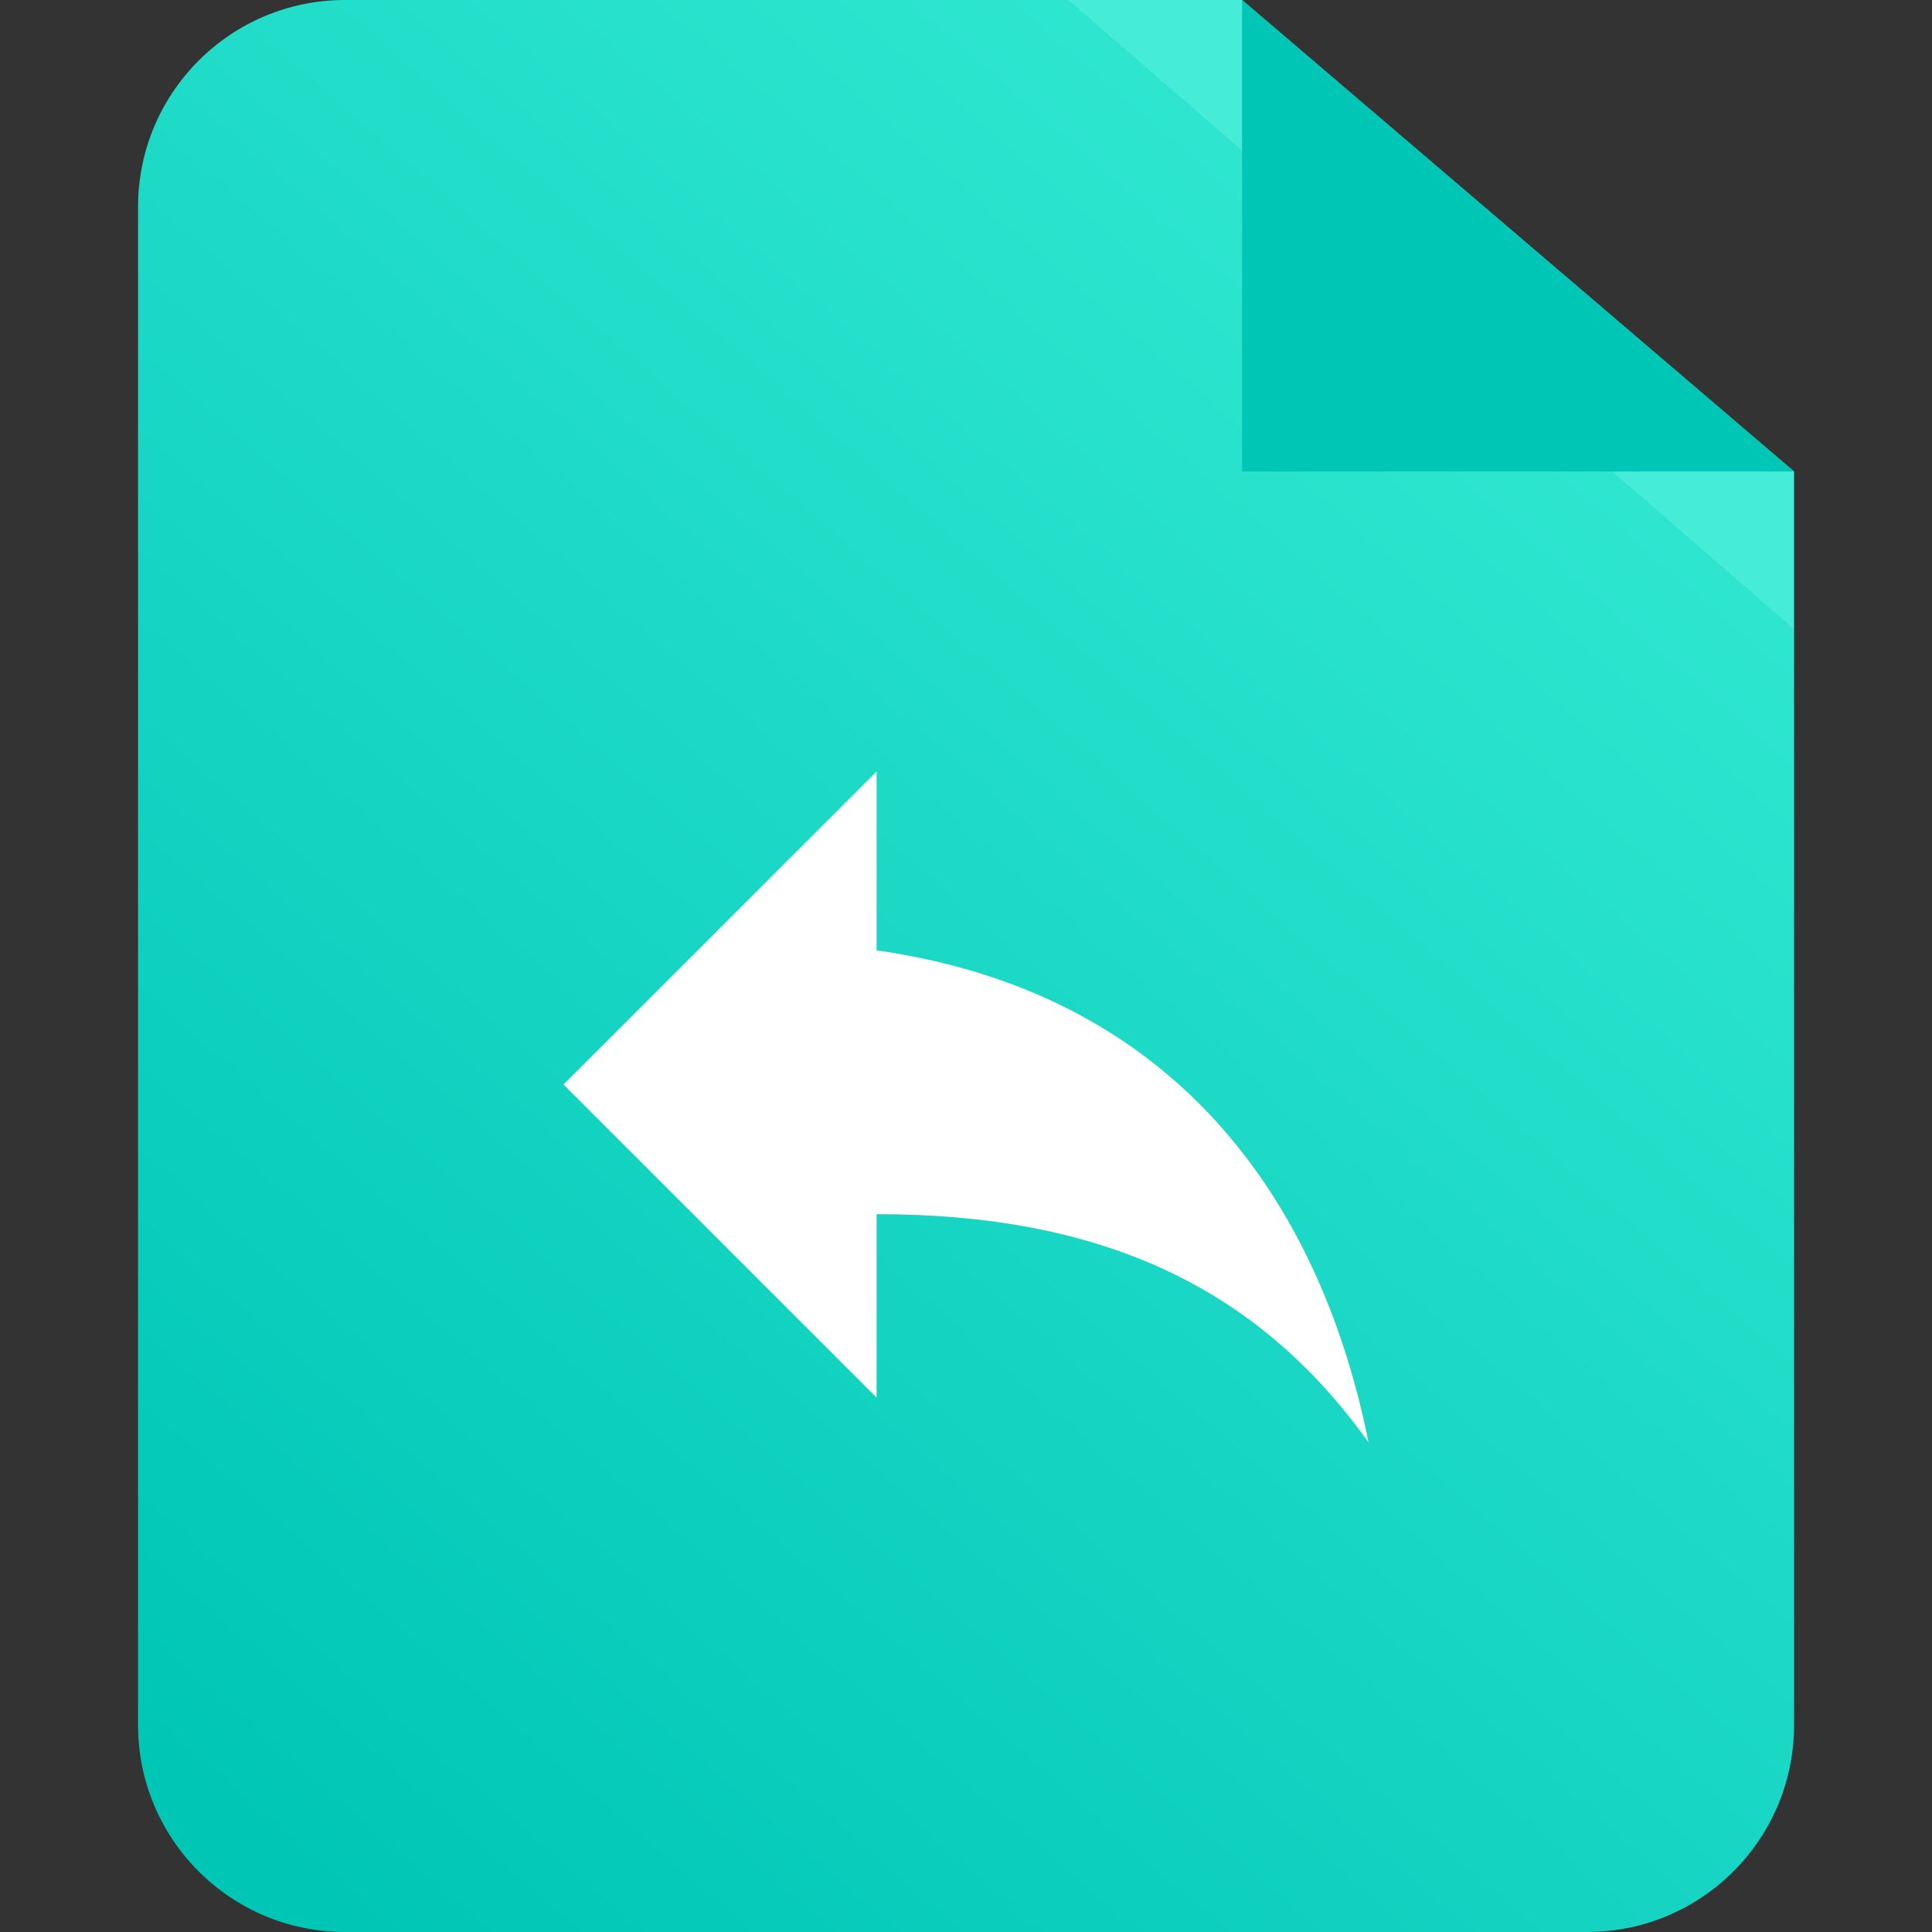 <?xml version="1.0" encoding="UTF-8"?>
<svg width="18px" height="18px" viewBox="0 0 18 18" version="1.1" xmlns="http://www.w3.org/2000/svg" xmlns:xlink="http://www.w3.org/1999/xlink">
    <rect x="0" y="0" width="18" height="18" fill="#333333" stroke="none"/>
    <title>切片</title>
    <defs>
        <linearGradient x1="75.509%" y1="14.4%" x2="13.265%" y2="100%" id="linearGradient-1">
            <stop stop-color="#45ECD8" offset="0%"></stop>
            <stop stop-color="#2EE6D0" offset="0%"></stop>
            <stop stop-color="#00C6B6" offset="100%"></stop>
        </linearGradient>
    </defs>
    <g id="页面-1" stroke="none" stroke-width="1" fill="none" fill-rule="evenodd">
        <g id="在线预览-文件夹-列表视图" transform="translate(-504, -307)">
            <g id="数据录入/Select/下拉菜单-通用单选" transform="translate(492, 198)">
                <g id="ic/folder" transform="translate(12, 109)">
                    <polygon id="路径" points="0 0 18 0 18 18 0 18"></polygon>
                    <g id="编组" transform="translate(1.286, 0)" fill-rule="nonzero">
                        <path d="M10.286,0 L15.429,4.393 L15.429,16.071 C15.429,17.137 14.565,18 13.5,18 L1.929,18 C0.863,18 0,17.137 0,16.071 L0,1.929 C0,0.863 0.863,0 1.929,0 L10.286,0 Z" id="路径" fill="url(#linearGradient-1)"></path>
                        <polygon id="路径" fill="#00C6B6" points="10.286 4.393 15.429 4.393 10.286 0"></polygon>
                    </g>
                    <path d="M8.167,8.854 L8.167,7.188 L5.25,10.104 L8.167,13.021 L8.167,11.312 C10.25,11.312 11.708,11.979 12.75,13.438 C12.333,11.354 11.083,9.271 8.167,8.854 Z" id="路径" fill="#FFFFFF" fill-rule="nonzero"></path>
                </g>
            </g>
        </g>
    </g>
</svg>